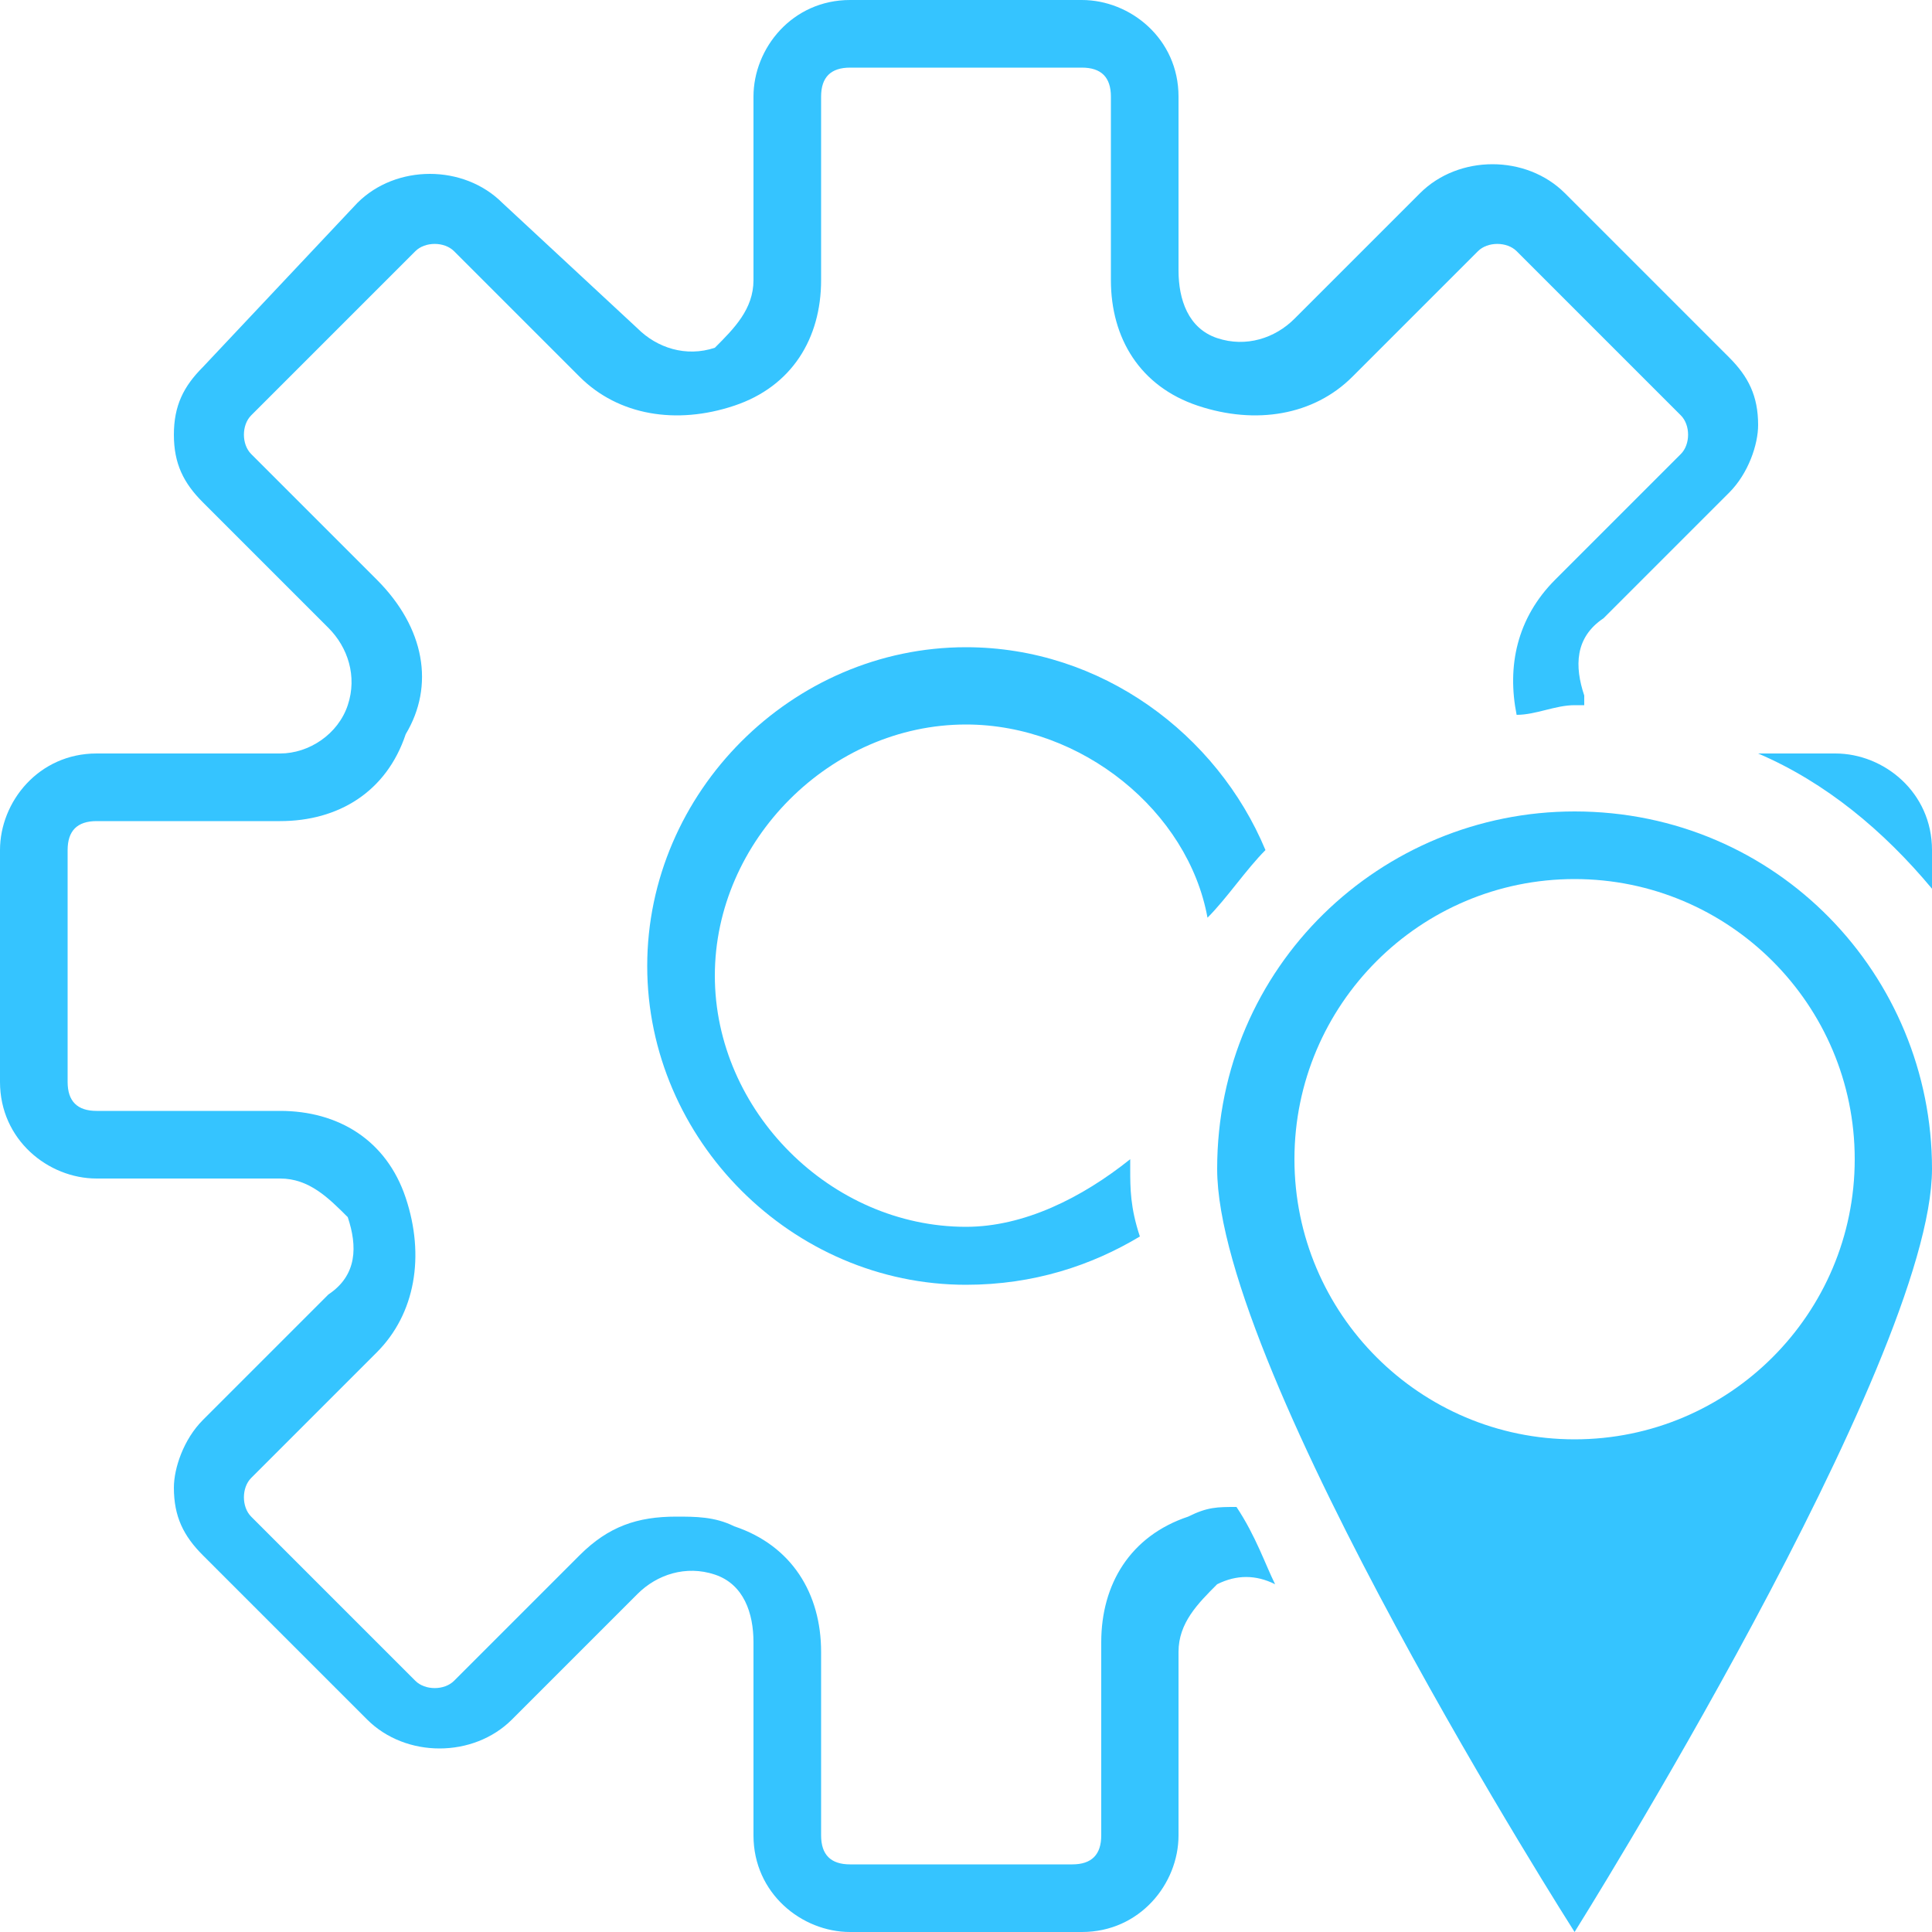 <?xml version="1.0" encoding="utf-8"?>
<!-- Generator: Adobe Illustrator 22.0.1, SVG Export Plug-In . SVG Version: 6.00 Build 0)  -->
<svg version="1.1" id="Layer_1" xmlns="http://www.w3.org/2000/svg" xmlns:xlink="http://www.w3.org/1999/xlink" x="0px" y="0px"
	 viewBox="0 0 20 20" style="enable-background:new 0 0 20 20;" xml:space="preserve">
<style type="text/css">
	.st0{fill:#35C4FF;}
</style>
<g>
	<path class="st0" d="M16.3,8.4c-2,0-3.7,1.6-3.7,3.7c0,2.1,3.7,7.9,3.7,7.9s3.7-5.9,3.7-7.9S18.4,8.4,16.3,8.4z M16.3,14.9
		c-1.6,0-2.9-1.3-2.9-2.9c0-1.6,1.3-2.9,2.9-2.9c1.6,0,2.9,1.3,2.9,2.9C19.2,13.6,17.9,14.9,16.3,14.9z"/>
	<path class="st0" d="M19,7.8h-0.8c0.7,0.3,1.3,0.8,1.8,1.4V8.8C20,8.2,19.5,7.8,19,7.8z"/>
	<path class="st0" d="M12.3,15.7c-0.6,0.2-0.9,0.7-0.9,1.3v2c0,0.2-0.1,0.3-0.3,0.3H8.8c-0.2,0-0.3-0.1-0.3-0.3v-1.9
		c0-0.6-0.3-1.1-0.9-1.3c-0.2-0.1-0.4-0.1-0.6-0.1c-0.4,0-0.7,0.1-1,0.4l-1.3,1.3c-0.1,0.1-0.3,0.1-0.4,0l-1.7-1.7
		c-0.1-0.1-0.1-0.3,0-0.4L3.9,14c0.4-0.4,0.5-1,0.3-1.6c-0.2-0.6-0.7-0.9-1.3-0.9H1c-0.2,0-0.3-0.1-0.3-0.3V8.8
		c0-0.2,0.1-0.3,0.3-0.3h1.9c0.6,0,1.1-0.3,1.3-0.9C4.5,7.1,4.4,6.5,3.9,6L2.6,4.7c-0.1-0.1-0.1-0.3,0-0.4l1.7-1.7
		c0.1-0.1,0.3-0.1,0.4,0L6,3.9c0.4,0.4,1,0.5,1.6,0.3C8.2,4,8.5,3.5,8.5,2.9V1c0-0.2,0.1-0.3,0.3-0.3h2.4c0.2,0,0.3,0.1,0.3,0.3v1.9
		c0,0.6,0.3,1.1,0.9,1.3C13,4.4,13.6,4.3,14,3.9l1.3-1.3c0.1-0.1,0.3-0.1,0.4,0l1.7,1.7c0.1,0.1,0.1,0.3,0,0.4L16.1,6
		c-0.4,0.4-0.5,0.9-0.4,1.4c0.2,0,0.4-0.1,0.6-0.1h0.1V7.2c-0.1-0.3-0.1-0.6,0.2-0.8l1.3-1.3c0.2-0.2,0.3-0.5,0.3-0.7
		c0-0.3-0.1-0.5-0.3-0.7L16.2,2c-0.4-0.4-1.1-0.4-1.5,0l-1.3,1.3c-0.2,0.2-0.5,0.3-0.8,0.2c-0.3-0.1-0.4-0.4-0.4-0.7V1
		c0-0.6-0.5-1-1-1H8.8c-0.6,0-1,0.5-1,1v1.9c0,0.3-0.2,0.5-0.4,0.7c-0.3,0.1-0.6,0-0.8-0.2L5.2,2.1c-0.4-0.4-1.1-0.4-1.5,0L2.1,3.8
		C1.9,4,1.8,4.2,1.8,4.5S1.9,5,2.1,5.2l1.3,1.3C3.6,6.7,3.7,7,3.6,7.3C3.5,7.6,3.2,7.8,2.9,7.8H1c-0.6,0-1,0.5-1,1v2.4
		c0,0.6,0.5,1,1,1h1.9c0.3,0,0.5,0.2,0.7,0.4c0.1,0.3,0.1,0.6-0.2,0.8l-1.3,1.3c-0.2,0.2-0.3,0.5-0.3,0.7c0,0.3,0.1,0.5,0.3,0.7
		l1.7,1.7c0.4,0.4,1.1,0.4,1.5,0l1.3-1.3c0.2-0.2,0.5-0.3,0.8-0.2c0.3,0.1,0.4,0.4,0.4,0.7v2c0,0.6,0.5,1,1,1h2.4c0.6,0,1-0.5,1-1
		v-1.9c0-0.3,0.2-0.5,0.4-0.7c0.2-0.1,0.4-0.1,0.6,0c-0.1-0.2-0.2-0.5-0.4-0.8C12.6,15.6,12.5,15.6,12.3,15.7z"/>
	<path class="st0" d="M10,7.5c1.2,0,2.3,0.9,2.5,2c0.2-0.2,0.4-0.5,0.6-0.7c-0.5-1.2-1.7-2.1-3.1-2.1c-1.8,0-3.3,1.5-3.3,3.3
		s1.5,3.3,3.3,3.3c0.7,0,1.3-0.2,1.8-0.5c-0.1-0.3-0.1-0.5-0.1-0.7V12c-0.5,0.4-1.1,0.7-1.7,0.7c-1.4,0-2.6-1.2-2.6-2.6
		C7.4,8.7,8.6,7.5,10,7.5z"/>
</g>
</svg>
